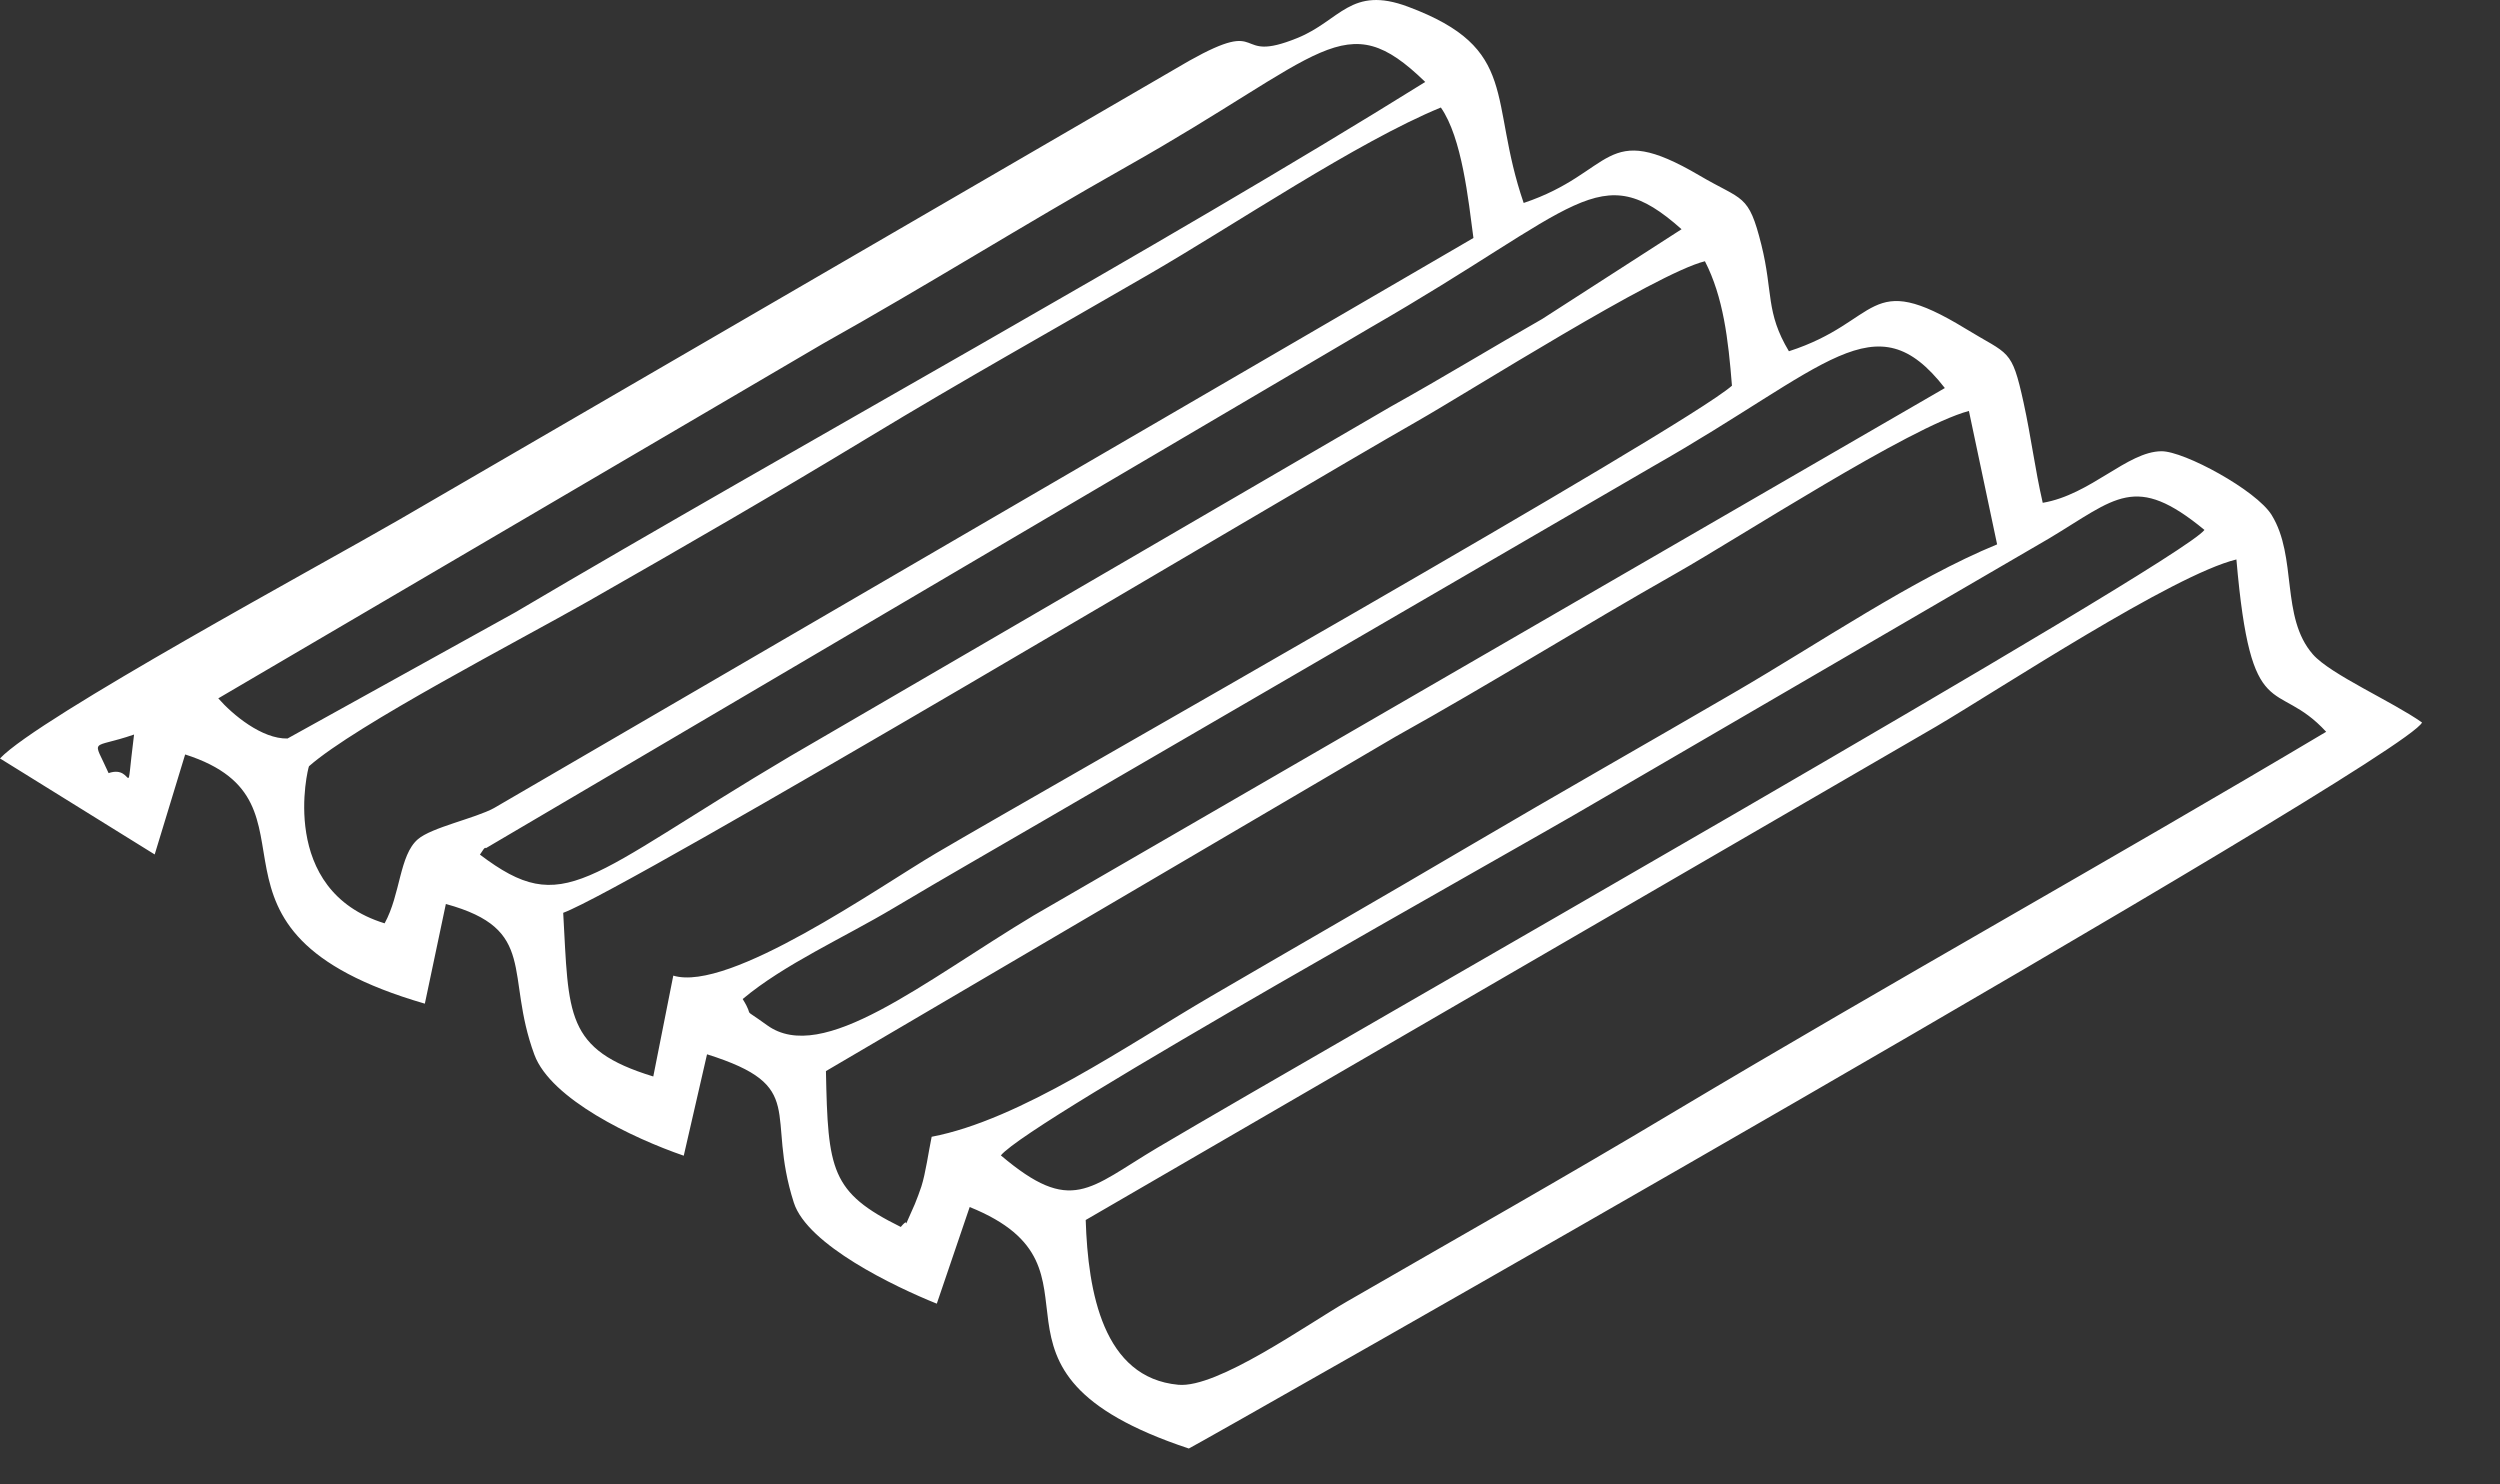 <svg width="32" height="19" viewBox="0 0 32 19" fill="none" xmlns="http://www.w3.org/2000/svg">
<rect x="0" y="0" width="32" height="19" fill="#333333" stroke="none"/>
<path fill-rule="evenodd" clip-rule="evenodd" d="M1.716 9.402C1.597 10.346 1.736 9.776 1.39 9.896C1.183 9.43 1.152 9.597 1.716 9.402ZM13.897 15.616L24.785 9.298C25.607 8.813 27.814 7.359 28.626 7.161C28.814 9.335 29.13 8.666 29.775 9.367C27.005 11.015 24.218 12.566 21.423 14.234C20.039 15.063 18.662 15.839 17.24 16.66C16.726 16.956 15.581 17.772 15.082 17.725C14.122 17.636 13.926 16.544 13.897 15.616L13.897 15.616ZM12.811 14.789C13.181 14.337 19.375 10.891 20.397 10.287L26.23 6.891C27.09 6.376 27.327 6.05 28.217 6.783C27.906 7.201 17.023 13.382 14.811 14.693C13.935 15.214 13.716 15.556 12.811 14.789ZM11.925 14.552C11.883 14.755 11.849 15.013 11.793 15.189C11.778 15.236 11.728 15.371 11.71 15.412C11.505 15.865 11.68 15.525 11.53 15.705C10.634 15.262 10.597 14.98 10.572 13.71L17.858 9.432C19.108 8.736 20.21 8.044 21.455 7.338C22.252 6.887 24.442 5.465 25.202 5.26L25.563 6.968C24.493 7.407 23.284 8.234 22.201 8.863C21.095 9.507 19.95 10.156 18.798 10.834C17.645 11.513 16.664 12.074 15.49 12.759C14.448 13.367 13.062 14.334 11.924 14.551L11.925 14.552ZM7.209 11.684C8.046 11.375 16.517 6.316 18.13 5.398C18.8 5.017 21.201 3.496 21.823 3.344C22.058 3.801 22.122 4.342 22.169 4.937C21.544 5.487 13.434 10.066 11.979 10.923C11.25 11.352 9.334 12.705 8.618 12.488L8.362 13.779C7.228 13.432 7.282 12.99 7.209 11.684ZM9.507 12.787C10.038 12.342 10.801 12.003 11.438 11.623C12.128 11.212 12.735 10.867 13.383 10.489L21.159 5.969C23.398 4.697 24.005 3.823 24.894 4.967L13.234 11.716C11.816 12.568 10.529 13.637 9.819 13.123C9.457 12.861 9.678 13.065 9.506 12.787H9.507ZM6.143 10.939C6.166 10.91 6.206 10.831 6.219 10.857L17.545 4.191C20.226 2.648 20.471 1.997 21.524 2.934L19.74 4.083C19.082 4.458 18.5 4.815 17.796 5.208L10.115 9.679C7.477 11.242 7.231 11.763 6.143 10.939V10.939ZM4.924 11.819C3.552 11.396 3.941 9.831 3.955 9.808C4.553 9.281 6.649 8.197 7.526 7.698C8.811 6.965 9.906 6.332 11.115 5.6C12.323 4.867 13.492 4.216 14.712 3.508C15.793 2.883 17.372 1.816 18.443 1.376C18.714 1.764 18.795 2.559 18.86 3.046L6.322 10.344C6.084 10.474 5.522 10.591 5.348 10.743C5.111 10.948 5.128 11.446 4.923 11.819L4.924 11.819ZM10.532 4.4C11.884 3.643 13.08 2.89 14.419 2.134C16.969 0.696 17.208 0.043 18.243 1.049C14.866 3.154 10.209 5.704 6.594 7.839L3.68 9.453C3.353 9.46 2.978 9.149 2.794 8.939L10.532 4.4ZM0 9.708L1.98 10.937L2.37 9.657C4.305 10.276 2.194 11.905 5.438 12.847L5.707 11.571C6.892 11.895 6.458 12.465 6.84 13.5C7.051 14.07 8.102 14.569 8.752 14.793L9.05 13.495C10.356 13.906 9.792 14.242 10.161 15.394C10.335 15.936 11.454 16.471 11.991 16.687L12.412 15.45C14.38 16.244 12.194 17.538 15.217 18.541C15.241 18.541 30.774 9.733 31.002 9.248C30.625 8.981 29.83 8.633 29.605 8.376C29.188 7.899 29.409 7.13 29.077 6.592C28.881 6.275 27.956 5.773 27.666 5.776C27.23 5.779 26.762 6.332 26.147 6.436C26.046 5.996 25.999 5.598 25.902 5.154C25.748 4.45 25.716 4.549 25.159 4.207C23.891 3.433 24.081 4.115 22.898 4.496C22.598 3.995 22.697 3.742 22.546 3.135C22.38 2.47 22.312 2.576 21.749 2.244C20.518 1.522 20.672 2.206 19.503 2.598C19.046 1.267 19.462 0.623 18.023 0.086C17.289 -0.189 17.155 0.265 16.605 0.487C15.763 0.829 16.239 0.207 15.22 0.779L5.104 6.655C4.147 7.21 0.488 9.188 0 9.708Z" fill="white"/>
</svg>
